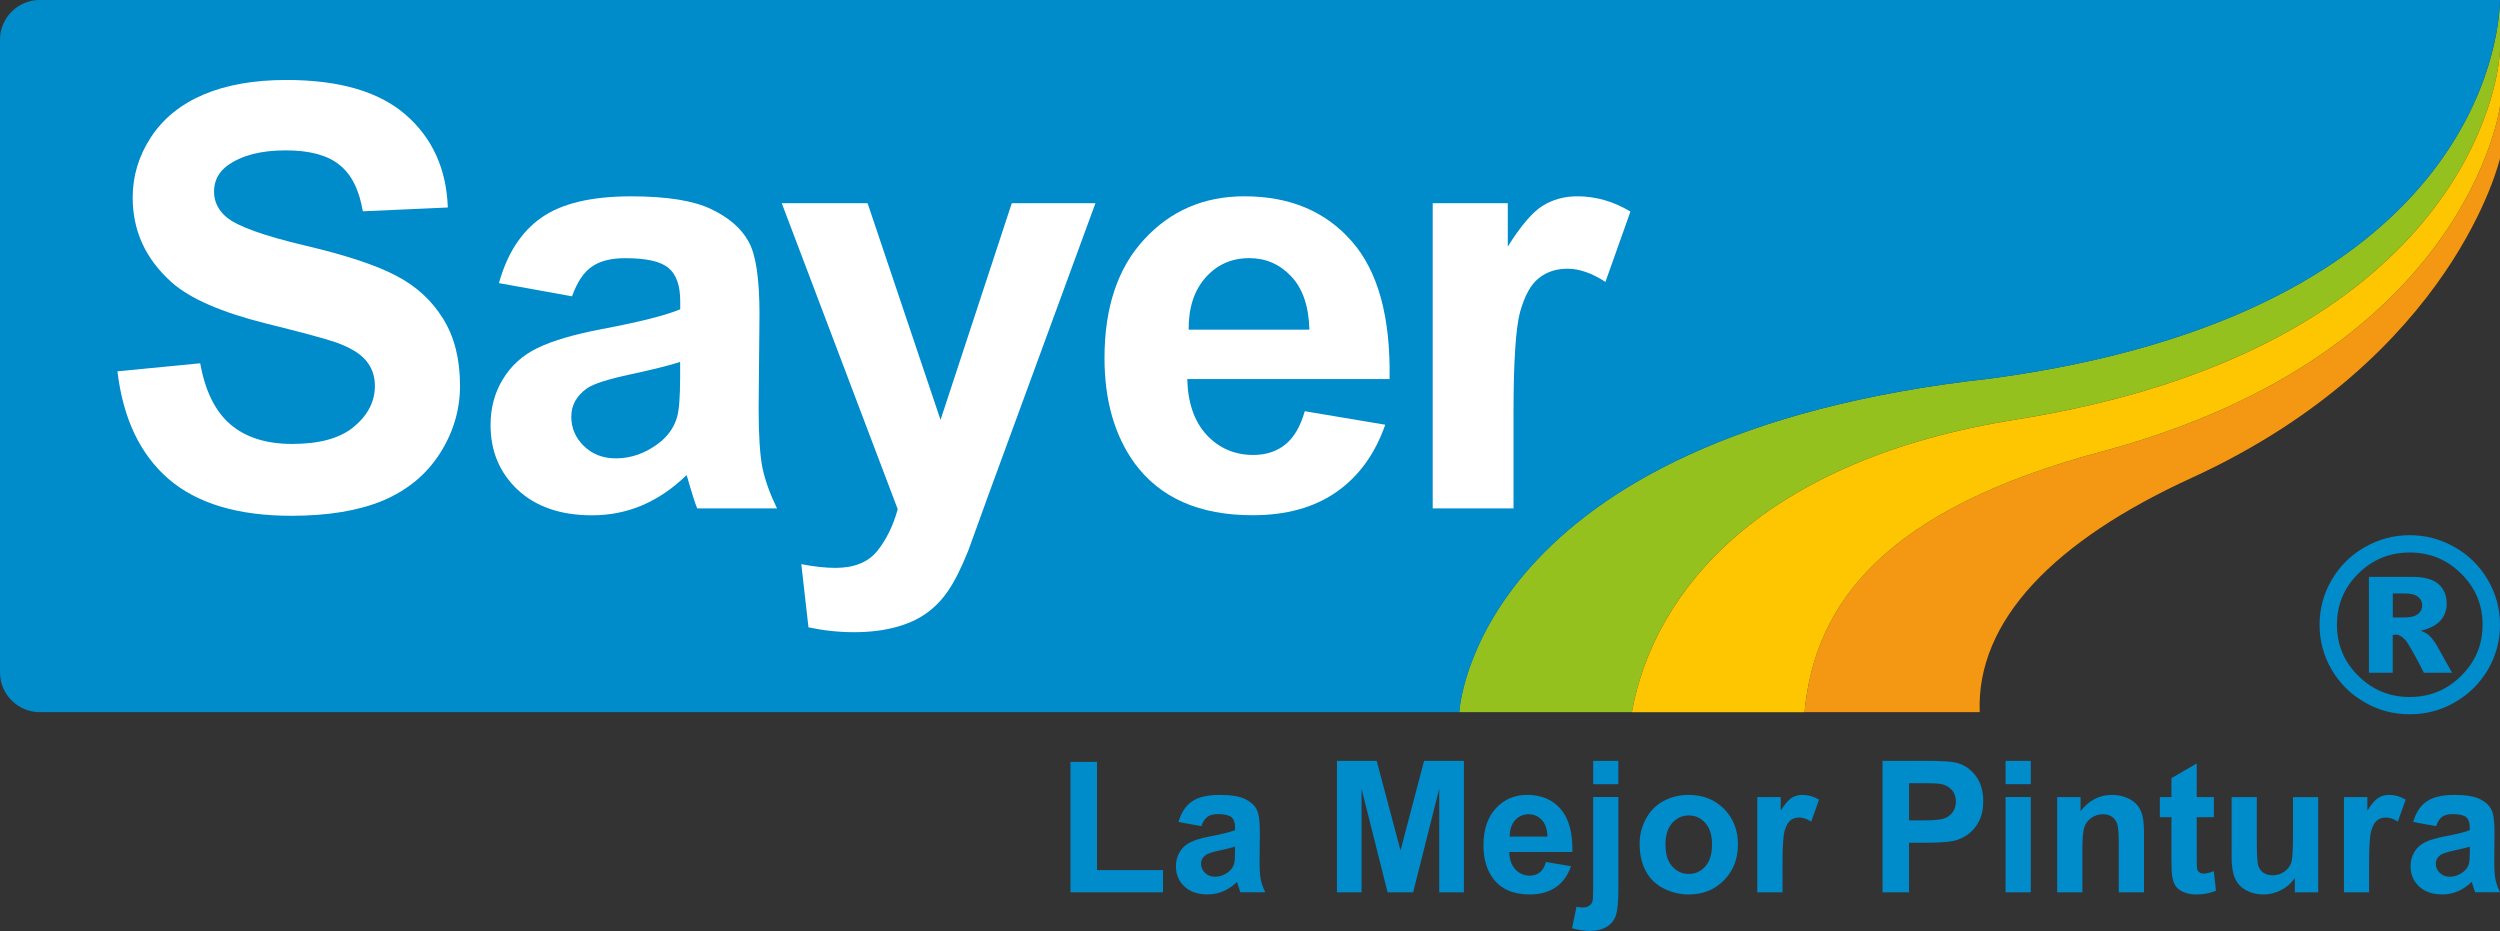 <?xml version="1.0" encoding="utf-8"?>
<!-- Generator: Adobe Illustrator 25.3.1, SVG Export Plug-In . SVG Version: 6.00 Build 0)  -->
<svg version="1.1" id="Capa_1" xmlns="http://www.w3.org/2000/svg" xmlns:xlink="http://www.w3.org/1999/xlink" x="0px" y="0px"
	 viewBox="0 0 770.62 286.97" style="enable-background:new 0 0 770.62 286.97;" xml:space="preserve">
<rect x="0" y="0" width="770.62" height="286.97" fill="#333333" stroke="none"/>
<style type="text/css">
	.st0{fill-rule:evenodd;clip-rule:evenodd;fill:#95C11F;}
	.st1{fill-rule:evenodd;clip-rule:evenodd;fill:#F49712;}
	.st2{fill-rule:evenodd;clip-rule:evenodd;fill:#FDC600;}
	.st3{fill-rule:evenodd;clip-rule:evenodd;fill:#008BCB;}
	.st4{fill-rule:evenodd;clip-rule:evenodd;fill:#FFFFFF;}
	.st5{fill:#008BCB;}
</style>
<g>
	<g>
		<path class="st0" d="M770.62,0c-0.2,11.55-7.66,96.42-156.68,116.64C453.9,134.17,449.79,219.52,449.79,219.52h53.23
			c6.84-37.85,40.52-77.83,118.4-90.2c130.71-20.87,148.56-96.88,149.2-114.08V0z"/>
		<path class="st1" d="M556.24,219.52h54c-1.09-28.24,23.07-52.89,65.29-72.2c81.05-37.16,95.09-98.48,95.09-98.48V32.71
			c0,0-9.7,75.75-121.7,106.2C580.73,156.9,559.38,186.04,556.24,219.52z"/>
		<path class="st2" d="M770.62,32.71c0,0-9.7,75.75-121.7,106.2c-68.19,18-89.53,47.14-92.68,80.62h-53.22
			c6.84-37.85,40.52-77.83,118.4-90.2c130.71-20.87,148.56-96.88,149.2-114.08V32.71z"/>
		<path class="st3" d="M770.62,0H12.22C5.5,0,0,5.5,0,12.2v195.11c0,6.71,5.53,12.21,12.22,12.21h437.64
			c0,0,4.1-85.35,164.14-102.88C763.01,96.42,770.42,11.55,770.62,0z"/>
		<g>
			<path class="st4" d="M36.2,114.46l25.51-2.48c1.54,8.56,4.65,14.85,9.31,18.84c4.73,4.03,11.07,6.02,19.04,6.02
				c8.45,0,14.78-1.74,19.04-5.3c4.32-3.59,6.46-7.79,6.46-12.59c0-3.06-0.92-5.67-2.73-7.79c-1.78-2.18-4.9-4.07-9.41-5.67
				c-3.06-1.05-10.05-2.96-20.97-5.66c-14.07-3.49-23.93-7.77-29.58-12.85C44.88,79.85,40.9,71.16,40.9,60.88
				c0-6.62,1.86-12.8,5.58-18.52c3.76-5.77,9.18-10.18,16.21-13.19c7.09-3.01,15.6-4.52,25.59-4.52c16.29,0,28.55,3.57,36.76,10.71
				c8.24,7.17,12.58,16.69,13,28.6l-26.19,1.17c-1.15-6.68-3.54-11.46-7.28-14.36c-3.65-2.95-9.18-4.42-16.54-4.42
				c-7.63,0-13.59,1.56-17.91,4.68c-2.77,2.03-4.14,4.7-4.14,8.07c0,3.07,1.29,5.7,3.88,7.88c3.32,2.77,11.34,5.66,24.09,8.69
				c12.77,2.99,22.17,6.13,28.28,9.38c6.12,3.19,10.89,7.58,14.36,13.2c3.46,5.54,5.21,12.42,5.21,20.63
				c0,7.45-2.07,14.42-6.2,20.89c-4.16,6.49-10.01,11.33-17.54,14.53c-7.55,3.14-16.97,4.69-28.26,4.69
				c-16.41,0-29.03-3.77-37.82-11.33C43.17,140.04,37.92,128.97,36.2,114.46z"/>
			<path class="st4" d="M176.33,91.34l-22.53-4.07c2.53-9.09,6.87-15.83,13.09-20.18c6.19-4.37,15.41-6.57,27.64-6.57
				c11.1,0,19.36,1.33,24.8,3.99c5.42,2.6,9.23,5.93,11.45,10.01c2.24,4.01,3.33,11.43,3.33,22.22l-0.26,29.07
				c0,8.27,0.38,14.36,1.16,18.32c0.81,3.91,2.33,8.1,4.51,12.59h-24.6c-0.68-1.66-1.47-4.13-2.42-7.37
				c-0.4-1.47-0.68-2.44-0.87-2.9c-4.24,4.13-8.79,7.21-13.64,9.3c-4.85,2.06-10.01,3.09-15.51,3.09c-9.66,0-17.33-2.65-22.93-7.89
				c-5.54-5.25-8.34-11.88-8.34-19.91c0-5.33,1.27-10.04,3.82-14.18c2.55-4.2,6.09-7.38,10.62-9.57c4.62-2.26,11.21-4.2,19.85-5.85
				c11.62-2.2,19.69-4.22,24.18-6.11v-2.48c0-4.77-1.17-8.17-3.54-10.18c-2.35-2.07-6.83-3.09-13.37-3.09
				c-4.45,0-7.88,0.87-10.37,2.65C179.91,83.92,177.9,86.98,176.33,91.34z M209.66,111.55c-3.18,1.06-8.24,2.32-15.14,3.81
				c-6.92,1.47-11.45,2.9-13.55,4.32c-3.27,2.32-4.87,5.24-4.87,8.77c0,3.49,1.3,6.52,3.87,9.03c2.61,2.55,5.91,3.81,9.93,3.81
				c4.49,0,8.77-1.46,12.85-4.44c3.02-2.23,4.99-4.98,5.94-8.23c0.64-2.11,0.94-6.17,0.96-12.14V111.55z"/>
			<path class="st4" d="M240.97,62.63h26.46l22.49,66.8l21.96-66.8h25.79l-33.2,90.51l-5.93,16.4c-2.19,5.5-4.27,9.66-6.3,12.59
				c-1.95,2.86-4.24,5.21-6.81,6.98c-2.54,1.83-5.7,3.25-9.5,4.26c-3.71,0.99-7.92,1.5-12.64,1.5c-4.8,0-9.49-0.51-14.08-1.5
				L247,173.9c3.88,0.75,7.38,1.15,10.51,1.15c5.79,0,10.08-1.75,12.86-5.16c2.73-3.37,4.9-7.65,6.35-12.93L240.97,62.63z"/>
			<path class="st4" d="M402.19,126.76l24.81,4.16c-3.18,9.1-8.25,16.04-15.16,20.81c-6.85,4.74-15.42,7.09-25.75,7.09
				c-16.39,0-28.49-5.34-36.35-16.02c-6.18-8.57-9.28-19.37-9.28-32.42c0-15.61,4.08-27.79,12.23-36.58
				c8.14-8.85,18.42-13.29,30.89-13.29c14.01,0,25.04,4.63,33.14,13.92c8.07,9.2,11.95,23.35,11.61,42.42h-62.36
				c0.18,7.38,2.19,13.12,6.02,17.26c3.82,4.07,8.61,6.13,14.32,6.13c3.89,0,7.19-1.07,9.86-3.21
				C398.83,134.91,400.85,131.49,402.19,126.76z M403.62,101.61c-0.18-7.21-2.07-12.67-5.58-16.4c-3.56-3.77-7.86-5.64-12.94-5.64
				c-5.43,0-9.92,1.98-13.43,5.93c-3.55,3.96-5.32,9.32-5.27,16.12H403.62z"/>
			<path class="st4" d="M466.53,156.71h-24.9V62.63h23.14v13.38c3.95-6.31,7.48-10.48,10.61-12.49c3.2-2.01,6.78-3.01,10.8-3.01
				c5.7,0,11.17,1.56,16.4,4.7l-7.71,21.69c-4.18-2.72-8.07-4.07-11.69-4.07c-3.45,0-6.43,0.96-8.85,2.93
				c-2.43,1.88-4.34,5.34-5.76,10.37c-1.36,5-2.03,15.51-2.03,31.53V156.71z"/>
		</g>
	</g>
	<g>
		<g>
			<path class="st3" d="M770.62,192.57c0,4.95-1.24,9.58-3.72,13.84c-2.5,4.24-5.89,7.63-10.22,10.08
				c-4.29,2.49-8.91,3.68-13.89,3.68c-4.95,0-9.61-1.19-13.87-3.68c-4.32-2.45-7.72-5.84-10.2-10.08
				c-2.49-4.26-3.72-8.89-3.72-13.84c0-4.91,1.24-9.53,3.72-13.79c2.48-4.26,5.88-7.66,10.2-10.1c4.27-2.48,8.92-3.71,13.87-3.71
				c4.99,0,9.6,1.23,13.89,3.71c4.33,2.44,7.72,5.84,10.22,10.1C769.38,183.05,770.62,187.67,770.62,192.57z M765.25,192.57
				c0-6.13-2.19-11.39-6.6-15.74c-4.36-4.33-9.66-6.52-15.86-6.52c-6.2,0-11.49,2.18-15.86,6.52c-4.4,4.35-6.57,9.61-6.57,15.74
				c0,6.16,2.16,11.39,6.57,15.75c4.37,4.35,9.66,6.53,15.86,6.53c6.2,0,11.49-2.18,15.86-6.53
				C763.06,203.96,765.25,198.73,765.25,192.57z M730.22,177.81h13.29c3.76,0,6.48,0.76,8.18,2.25c1.68,1.52,2.51,3.53,2.51,6.08
				c0,1.96-0.64,3.69-1.92,5.13c-1.27,1.44-3.33,2.5-6.09,3.17c1.14,0.42,1.96,0.88,2.51,1.36c0.75,0.7,1.52,1.68,2.35,3.01
				c0.05,0.1,1.68,2.93,4.79,8.56h-8.68c-2.87-5.62-4.77-9.01-5.74-10.09c-0.99-1.1-1.93-1.65-2.93-1.65
				c-0.22,0-0.52,0.04-0.93,0.11v11.63h-7.35V177.81z M737.57,190.34h3.24c2.12,0,3.62-0.34,4.5-1.06c0.89-0.67,1.32-1.57,1.32-2.64
				c0-1.11-0.42-2-1.29-2.68c-0.82-0.7-2.24-1.03-4.25-1.03h-3.51V190.34z"/>
		</g>
		<g>
			<path class="st5" d="M329.97,275.05v-40.2h8.18v33.36h20.35v6.84H329.97z"/>
			<path class="st5" d="M370.32,254.66l-7.06-1.28c0.8-2.84,2.16-4.94,4.09-6.29c1.94-1.38,4.81-2.06,8.63-2.06
				c3.46,0,6.05,0.42,7.75,1.23c1.69,0.83,2.88,1.86,3.57,3.13c0.7,1.25,1.05,3.57,1.05,6.94l-0.09,9.07c0,2.58,0.13,4.48,0.37,5.71
				c0.25,1.22,0.71,2.53,1.4,3.93h-7.69c-0.2-0.52-0.45-1.28-0.75-2.29c-0.13-0.45-0.22-0.77-0.27-0.92
				c-1.33,1.3-2.75,2.26-4.26,2.9c-1.51,0.65-3.12,0.97-4.83,0.97c-3.02,0-5.41-0.82-7.15-2.46c-1.74-1.64-2.61-3.71-2.61-6.22
				c0-1.67,0.4-3.14,1.19-4.45c0.79-1.29,1.9-2.29,3.33-2.98c1.42-0.7,3.48-1.3,6.18-1.81c3.62-0.68,6.14-1.32,7.53-1.9v-0.77
				c0-1.51-0.36-2.57-1.1-3.21c-0.74-0.63-2.12-0.95-4.18-0.95c-1.37,0-2.45,0.27-3.22,0.82
				C371.41,252.34,370.78,253.29,370.32,254.66z M380.69,260.96c-0.99,0.34-2.56,0.73-4.72,1.18c-2.15,0.46-3.57,0.93-4.23,1.36
				c-1.01,0.72-1.51,1.62-1.51,2.74c0,1.08,0.4,2.02,1.21,2.82c0.81,0.79,1.85,1.19,3.09,1.19c1.4,0,2.74-0.46,4.02-1.38
				c0.94-0.71,1.54-1.56,1.85-2.57c0.2-0.67,0.29-1.92,0.29-3.78V260.96z"/>
			<path class="st5" d="M412.11,275.05v-40.52h12.25l7.35,27.63l7.26-27.63h12.27v40.52h-7.6v-31.89l-8.04,31.89h-7.88l-8.02-31.89
				v31.89H412.11z"/>
			<path class="st5" d="M476.54,265.71l7.73,1.3c-0.98,2.83-2.55,4.99-4.69,6.48c-2.15,1.48-4.84,2.22-8.07,2.22
				c-5.11,0-8.88-1.66-11.33-5c-1.95-2.68-2.91-6.05-2.91-10.13c0-4.85,1.28-8.66,3.82-11.42c2.55-2.76,5.76-4.14,9.64-4.14
				c4.36,0,7.81,1.45,10.33,4.34c2.52,2.88,3.74,7.3,3.63,13.26h-19.46c0.05,2.3,0.68,4.08,1.87,5.36c1.2,1.28,2.69,1.94,4.49,1.94
				c1.22,0,2.23-0.35,3.06-1.01C475.49,268.25,476.12,267.19,476.54,265.71z M476.99,257.87c-0.05-2.26-0.63-3.96-1.74-5.13
				c-1.11-1.18-2.44-1.75-4.04-1.75c-1.7,0-3.1,0.62-4.2,1.85c-1.1,1.24-1.65,2.92-1.63,5.04H476.99z"/>
			<path class="st5" d="M498.86,245.69v28.44c0,3.75-0.24,6.38-0.72,7.92c-0.5,1.54-1.44,2.75-2.83,3.61
				c-1.39,0.87-3.17,1.3-5.33,1.3c-0.77,0-1.61-0.08-2.5-0.21c-0.9-0.14-1.86-0.34-2.89-0.62l1.36-6.64
				c0.36,0.07,0.71,0.14,1.03,0.18c0.33,0.04,0.62,0.07,0.9,0.07c0.79,0,1.44-0.17,1.95-0.51c0.51-0.35,0.84-0.75,1.01-1.23
				c0.17-0.48,0.25-1.93,0.25-4.32v-28H498.86z M491.09,241.72v-7.18h7.76v7.18H491.09z"/>
			<path class="st5" d="M505.41,259.97c0-2.59,0.63-5.09,1.91-7.5c1.26-2.42,3.07-4.26,5.4-5.53c2.34-1.27,4.95-1.91,7.82-1.91
				c4.44,0,8.08,1.45,10.93,4.34c2.82,2.88,4.25,6.53,4.25,10.93c0,4.45-1.44,8.12-4.3,11.04c-2.88,2.92-6.49,4.38-10.82,4.38
				c-2.7,0-5.27-0.61-7.7-1.81c-2.45-1.24-4.31-3.01-5.58-5.37C506.04,266.19,505.41,263.33,505.41,259.97z M513.38,260.38
				c0,2.91,0.68,5.13,2.07,6.68c1.38,1.55,3.09,2.33,5.11,2.33c2.03,0,3.73-0.77,5.1-2.33c1.38-1.56,2.07-3.8,2.07-6.75
				c0-2.87-0.69-5.07-2.07-6.62c-1.36-1.55-3.07-2.33-5.1-2.33c-2.01,0-3.73,0.78-5.11,2.33
				C514.06,255.24,513.38,257.46,513.38,260.38z"/>
			<path class="st5" d="M549.46,275.05h-7.78v-29.36h7.22v4.18c1.24-1.96,2.35-3.27,3.33-3.9c0.99-0.63,2.1-0.95,3.36-0.95
				c1.77,0,3.47,0.49,5.12,1.47l-2.4,6.77c-1.31-0.84-2.52-1.26-3.65-1.26c-1.08,0-2.01,0.29-2.77,0.89
				c-0.75,0.6-1.35,1.67-1.8,3.25c-0.41,1.56-0.63,4.84-0.63,9.83V275.05z"/>
			<path class="st5" d="M580.29,275.05v-40.52h13.13c4.97,0,8.22,0.2,9.73,0.61c2.32,0.6,4.27,1.92,5.83,3.96
				c1.56,2.05,2.35,4.68,2.35,7.89c0,2.49-0.45,4.58-1.37,6.27c-0.9,1.7-2.04,3.03-3.43,4c-1.4,0.96-2.81,1.6-4.25,1.92
				c-1.95,0.39-4.78,0.59-8.49,0.59h-5.33v15.28H580.29z M588.47,241.4v11.48h4.48c3.21,0,5.38-0.21,6.46-0.63
				c1.09-0.43,1.94-1.09,2.56-2c0.62-0.88,0.93-1.94,0.93-3.14c0-1.47-0.43-2.69-1.3-3.65c-0.86-0.95-1.96-1.55-3.29-1.79
				c-0.98-0.19-2.93-0.26-5.88-0.26H588.47z"/>
			<path class="st5" d="M618.21,241.72v-7.18h7.77v7.18H618.21z M618.21,275.05v-29.36h7.77v29.36H618.21z"/>
			<path class="st5" d="M660.88,275.05h-7.78v-14.99c0-3.17-0.16-5.21-0.49-6.14c-0.32-0.93-0.87-1.65-1.62-2.17
				c-0.74-0.52-1.65-0.77-2.7-0.77c-1.34,0-2.55,0.38-3.61,1.11c-1.07,0.74-1.81,1.72-2.2,2.92c-0.39,1.22-0.59,3.47-0.59,6.75v13.3
				h-7.77v-29.36h7.21v4.32c2.56-3.31,5.79-4.99,9.67-4.99c1.71,0,3.28,0.31,4.7,0.93c1.42,0.62,2.5,1.41,3.23,2.37
				c0.72,0.96,1.23,2.04,1.51,3.25c0.28,1.23,0.44,2.96,0.44,5.23V275.05z"/>
			<path class="st5" d="M682.43,245.69v6.2h-5.3v11.83c0,2.4,0.05,3.79,0.14,4.19c0.1,0.4,0.34,0.73,0.7,0.99
				c0.36,0.26,0.79,0.39,1.31,0.39c0.72,0,1.76-0.26,3.13-0.76l0.66,6.02c-1.8,0.78-3.84,1.17-6.13,1.17c-1.4,0-2.67-0.25-3.79-0.71
				c-1.12-0.47-1.95-1.07-2.47-1.83c-0.52-0.73-0.89-1.74-1.09-3.02c-0.17-0.9-0.25-2.73-0.25-5.48v-12.79h-3.57v-6.2h3.57v-5.83
				l7.8-4.53v10.36H682.43z"/>
			<path class="st5" d="M707.38,275.05v-4.39c-1.08,1.56-2.47,2.81-4.22,3.7c-1.73,0.91-3.57,1.36-5.5,1.36
				c-1.98,0-3.75-0.44-5.31-1.3c-1.58-0.86-2.7-2.08-3.4-3.64c-0.71-1.56-1.06-3.73-1.06-6.5v-18.58h7.77v13.49
				c0,4.13,0.15,6.66,0.42,7.6c0.3,0.93,0.82,1.66,1.58,2.21c0.75,0.53,1.71,0.81,2.86,0.81c1.33,0,2.52-0.36,3.56-1.09
				c1.05-0.72,1.77-1.64,2.16-2.71c0.38-1.08,0.57-3.72,0.57-7.92v-12.38h7.77v29.36H707.38z"/>
			<path class="st5" d="M730.28,275.05h-7.76v-29.36h7.21v4.18c1.24-1.96,2.35-3.27,3.33-3.9c0.99-0.63,2.11-0.95,3.36-0.95
				c1.77,0,3.48,0.49,5.12,1.47l-2.41,6.77c-1.31-0.84-2.52-1.26-3.65-1.26c-1.09,0-2.01,0.29-2.76,0.89
				c-0.76,0.6-1.36,1.67-1.79,3.25c-0.44,1.56-0.66,4.84-0.66,9.83V275.05z"/>
			<path class="st5" d="M750.91,254.66l-7.04-1.28c0.79-2.84,2.14-4.94,4.08-6.29c1.93-1.38,4.81-2.06,8.63-2.06
				c3.45,0,6.04,0.42,7.74,1.23c1.7,0.83,2.88,1.86,3.56,3.13c0.7,1.25,1.05,3.57,1.05,6.94l-0.08,9.07c0,2.58,0.12,4.48,0.38,5.71
				c0.25,1.22,0.7,2.53,1.38,3.93h-7.67c-0.2-0.52-0.45-1.28-0.75-2.29c-0.13-0.45-0.21-0.77-0.28-0.92
				c-1.33,1.3-2.74,2.26-4.26,2.9c-1.51,0.65-3.11,0.97-4.83,0.97c-3.02,0-5.4-0.82-7.15-2.46c-1.74-1.64-2.62-3.71-2.62-6.22
				c0-1.67,0.4-3.14,1.2-4.45c0.79-1.29,1.9-2.29,3.32-2.98c1.43-0.7,3.49-1.3,6.19-1.81c3.62-0.68,6.14-1.32,7.54-1.9v-0.77
				c0-1.51-0.37-2.57-1.1-3.21c-0.74-0.63-2.13-0.95-4.17-0.95c-1.4,0-2.47,0.27-3.24,0.82
				C752.02,252.34,751.4,253.29,750.91,254.66z M761.31,260.96c-1,0.34-2.57,0.73-4.73,1.18c-2.16,0.46-3.57,0.93-4.23,1.36
				c-1.01,0.72-1.51,1.62-1.51,2.74c0,1.08,0.4,2.02,1.21,2.82c0.82,0.79,1.85,1.19,3.1,1.19c1.39,0,2.74-0.46,4.01-1.38
				c0.95-0.71,1.55-1.56,1.86-2.57c0.2-0.67,0.3-1.92,0.3-3.78V260.96z"/>
		</g>
	</g>
</g>
</svg>
